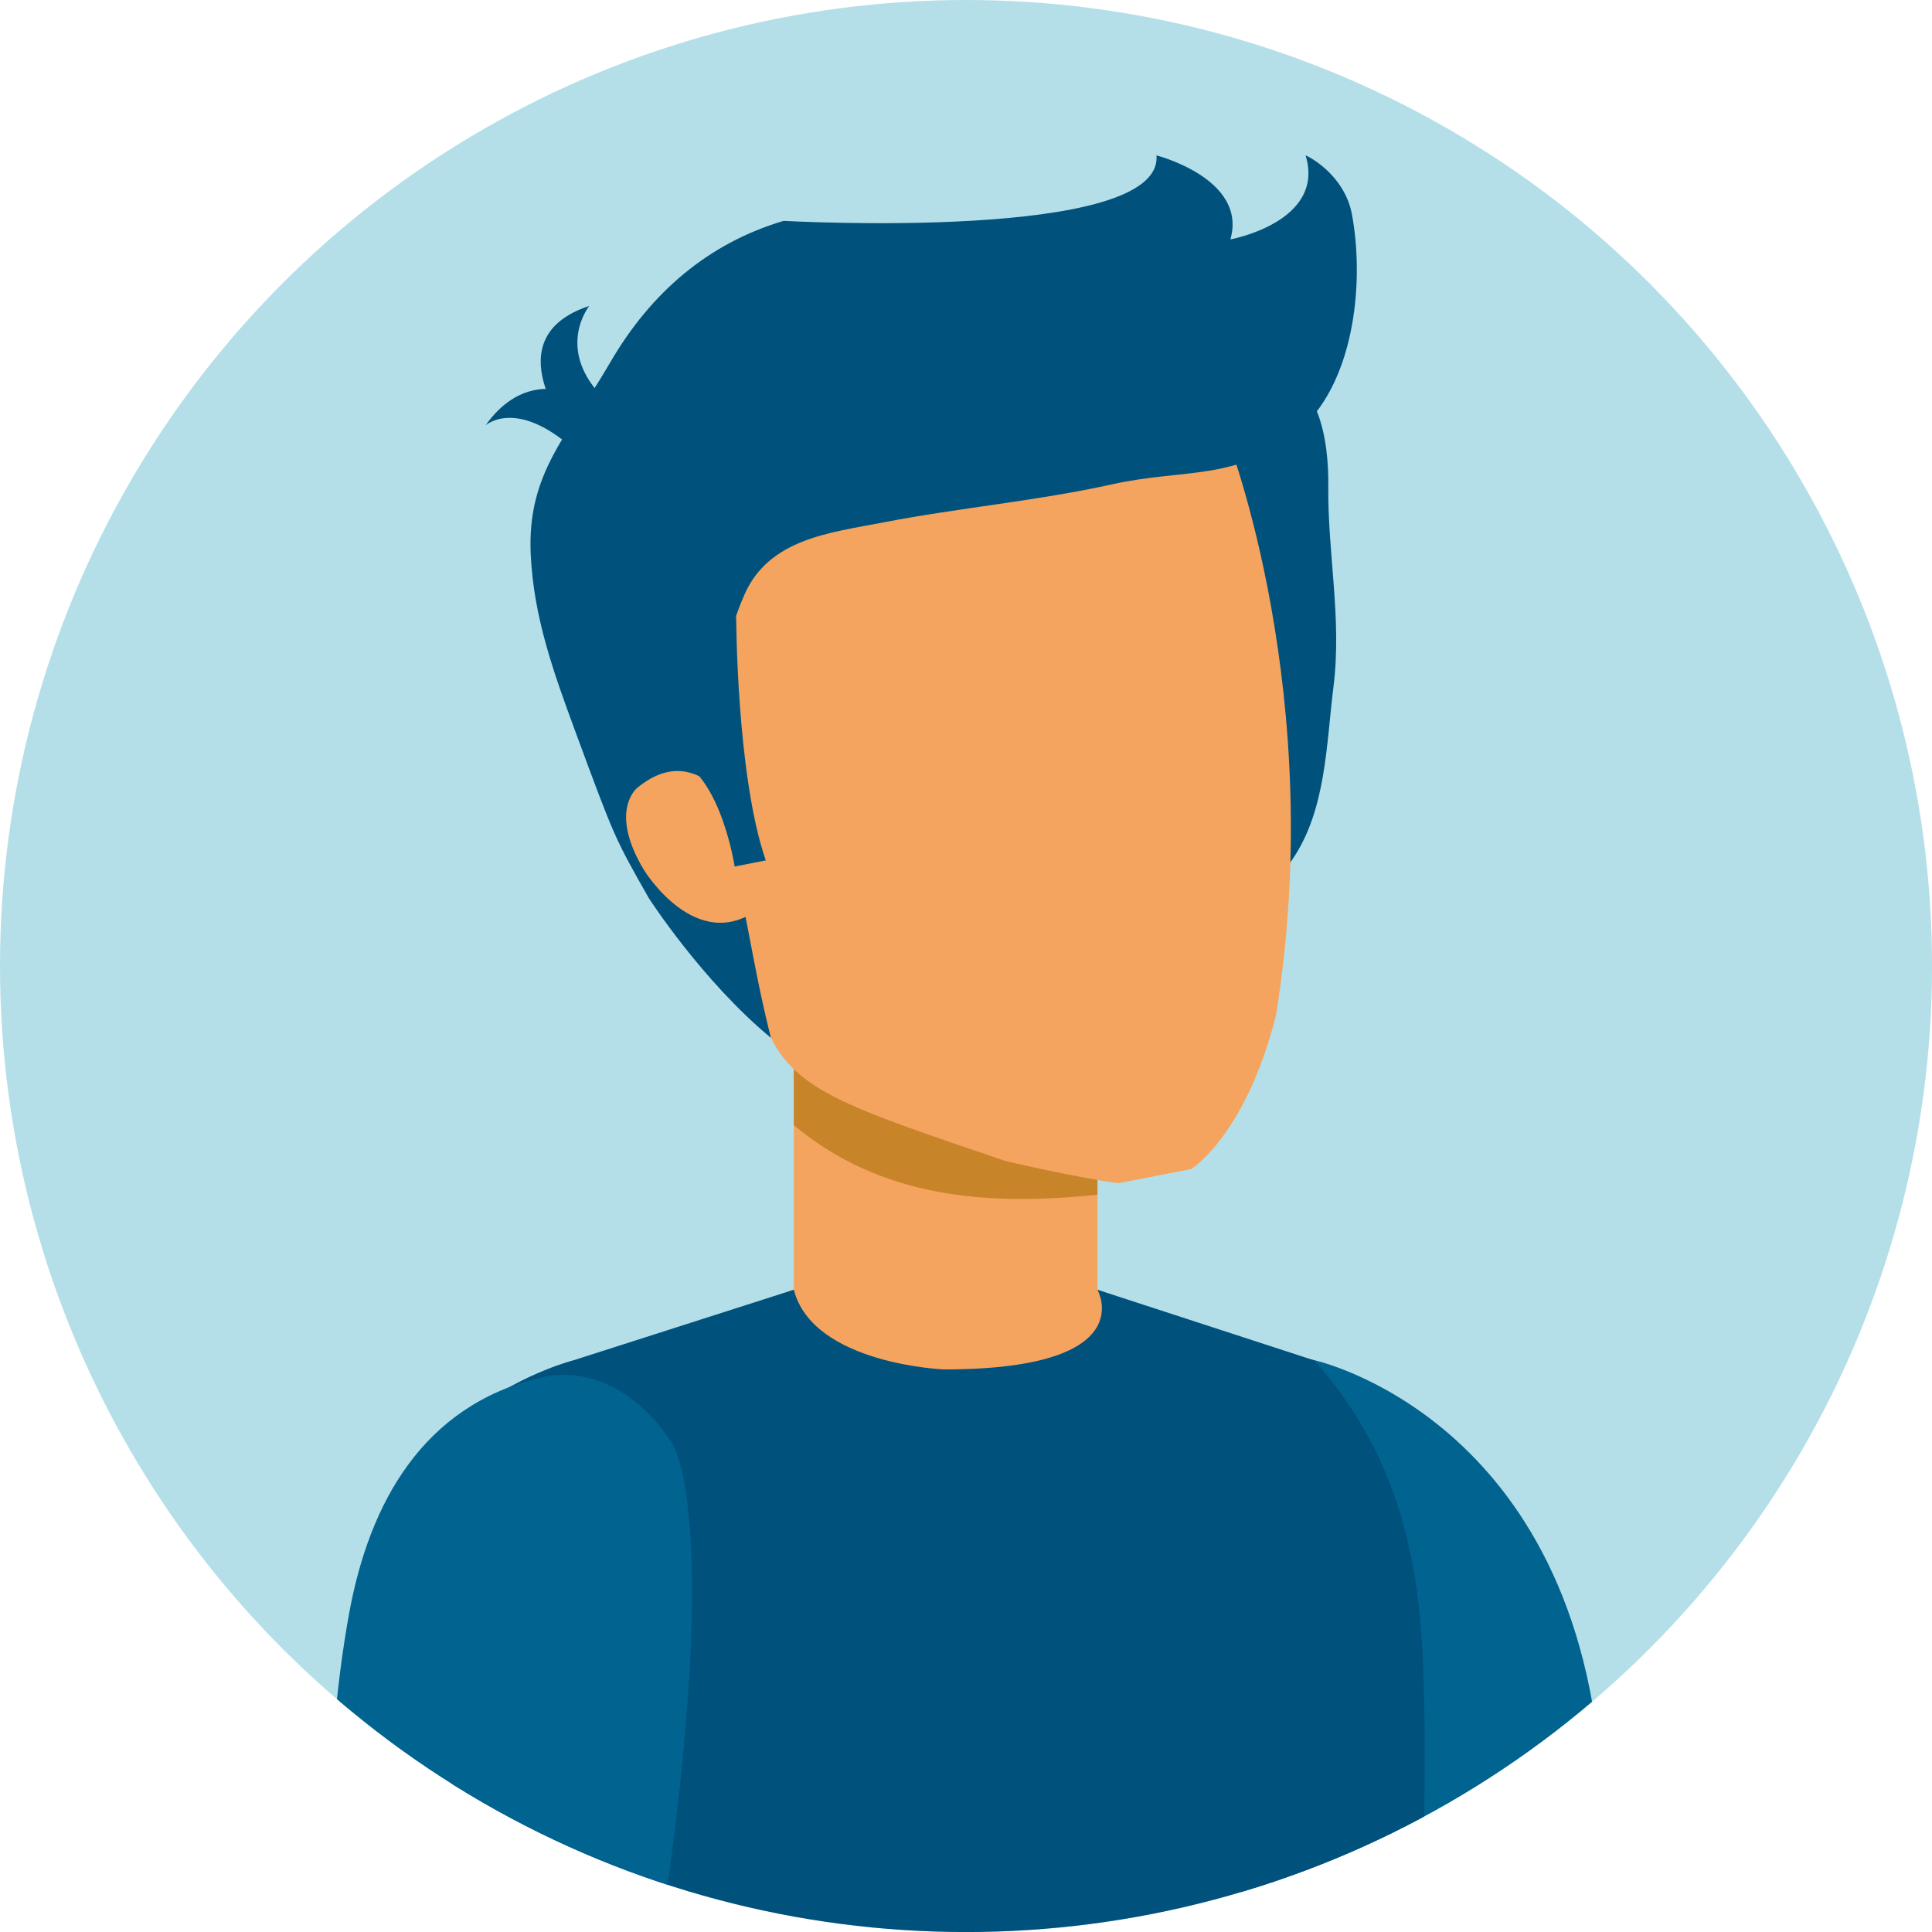 <svg xmlns="http://www.w3.org/2000/svg" xmlns:xlink="http://www.w3.org/1999/xlink" viewBox="0 0 468.87 468.87"><defs><style>.b1459e01-6e9a-4128-a5df-902df9cd09fd{fill:none;}.ba9c728a-c8c7-462b-a705-c6e1958173ce{clip-path:url(#f9a45ac3-9547-40bf-9eb4-0783e8fe2b08);}.f3becc8a-6ea7-4c95-b680-c24b6e481d5c{fill:#b4dfe9;}.b383714b-8678-4531-ae6d-df62db6d4795{fill:#00517c;}.a9e605c5-180a-474f-b35a-6b48a37f8a2e{fill:#f4a45e;}.e4d27018-4b70-4213-bd0b-460865bd5936{fill:#01638f;}.a2570add-b8a0-4add-86b5-681f557439a1{fill:#c88429;}</style><clipPath id="f9a45ac3-9547-40bf-9eb4-0783e8fe2b08"><circle class="b1459e01-6e9a-4128-a5df-902df9cd09fd" cx="234.44" cy="234.44" r="234.44"/></clipPath></defs><g id="be18a7ff-c08d-46ad-aab1-76d019d4dc8d" data-name="Capa 2"><g id="a18059ee-7d50-4eac-aff7-1d3b74fb0056" data-name="Capa 8"><g class="ba9c728a-c8c7-462b-a705-c6e1958173ce"><circle class="f3becc8a-6ea7-4c95-b680-c24b6e481d5c" cx="234.44" cy="234.44" r="234.44"/><path class="b383714b-8678-4531-ae6d-df62db6d4795" d="M117.84,103.23s7.2-6.61,20.93,5.35l6.38-9.93S129.73,86.46,117.84,103.23Z"/><path class="b383714b-8678-4531-ae6d-df62db6d4795" d="M143,74.25s-8.52,10.58,3.75,22.64l-8.28,8.36S119.47,82,143,74.25Z"/><path class="a9e605c5-180a-474f-b35a-6b48a37f8a2e" d="M108,359.46a72.78,72.78,0,0,1,38.4-29.37l56.23-20.84h53.68l56.21,20.84A72.78,72.78,0,0,1,351,359.46Z"/><path class="e4d27018-4b70-4213-bd0b-460865bd5936" d="M302.81,468.87h86.87c0-14.84-1-36-1-36-5.1-88.83-69.84-102.8-69.84-102.8-50.48-12.22-23,65.86-23,65.86C294.58,414.76,297.38,440.08,302.81,468.87Z"/><rect class="a9e605c5-180a-474f-b35a-6b48a37f8a2e" x="192.65" y="256.53" width="73.69" height="71.85"/><path class="a2570add-b8a0-4add-86b5-681f557439a1" d="M266.34,289.93v-33.4H192.65v16.54C213.67,290.57,239,292.79,266.34,289.93Z"/><path class="b383714b-8678-4531-ae6d-df62db6d4795" d="M344.79,468.87c1.41-38.74,1-49.38.64-62.59-.77-29.44-7.07-54.31-26.47-76.16l-.09,0L266.33,313s11.05,19.34-37.23,19.34c0,0-31.81-1.24-36.45-19.34L139.3,330.09s-45.61,11.22-53.43,59.22l26.81,49.3-1,30.26Z"/><path class="b383714b-8678-4531-ae6d-df62db6d4795" d="M323.61,166.73c2.09-16.53-1.42-32.35-1.25-48.64.12-10.93-2-27.42-15.61-28.81C287.92,87.36,282.11,119.88,281,134c-1.53,19.43,3.29,40.42,7,59.43,1.35,6.86,1.21,20.58,8.94,23.89,6.61,2.84,13.36-3.84,16.74-8.8C321.86,196.5,321.87,180.56,323.61,166.73Z"/><path class="a9e605c5-180a-474f-b35a-6b48a37f8a2e" d="M309.64,246.53c-7.44,29.15-20.56,37.18-20.56,37.18l-17.59,3.43c-10.13-1.28-27.59-5.41-27.59-5.41-40.18-13.66-51.83-17.35-58.06-32.62-.26-.65-31.68-109.7-31.68-109.7-5.14-56.12,53.61-67.8,62.49-69.27,8.77-2,64.71-17.57,81.23,36.31C297.88,106.45,322.29,168.88,309.64,246.53Z"/><path class="b383714b-8678-4531-ae6d-df62db6d4795" d="M328.12,52.14c3.18,17.43.2,41.55-13.3,52.67-14.66,12.08-27.24,8.8-44.89,12.72-18.34,4.07-37.11,5.68-55.55,9.25-12.91,2.5-27.81,3.93-33.76,17.63-7.85,18.1-9.4,41.72-4.11,59.35,4.4,14.69,5.75,29,10.58,48.11C170.42,238.08,157.48,218,157.48,218c-8.3-14.62-8.3-14.62-17.68-40-5.49-14.9-10.24-28-11-43.37-.91-19.82,8.7-28.46,19.28-46.66,9.94-17.11,23.89-28.95,42.09-34.37,0,0,92.22,5.18,90.49-15.89,0,0,22.15,5.66,17.94,20.39,0,0,23.17-4.23,18.25-20.39C316.9,37.63,326.28,42.05,328.12,52.14Z"/><path class="a9e605c5-180a-474f-b35a-6b48a37f8a2e" d="M180.21,200s-9.93-21.65-25.54-8.82c0,0-7.11,5.54,1.64,20,0,0,12.72,20.82,27.95,9.28Z"/><path class="b383714b-8678-4531-ae6d-df62db6d4795" d="M178.66,149.5s.06,38.75,7.18,59.3l-7.55,1.5s-4-26.58-17.65-26.89Z"/><path class="e4d27018-4b70-4213-bd0b-460865bd5936" d="M160.39,468.87H79.19s.28-19.27.33-20.64c.61-19,1.8-38.05,5.22-56.73,4.88-26.7,17.85-50.38,46.39-57.17,13.06-3.1,24.68,4.8,31.75,15.55C162.88,349.88,175.8,365.81,160.39,468.87Z"/></g></g></g></svg>